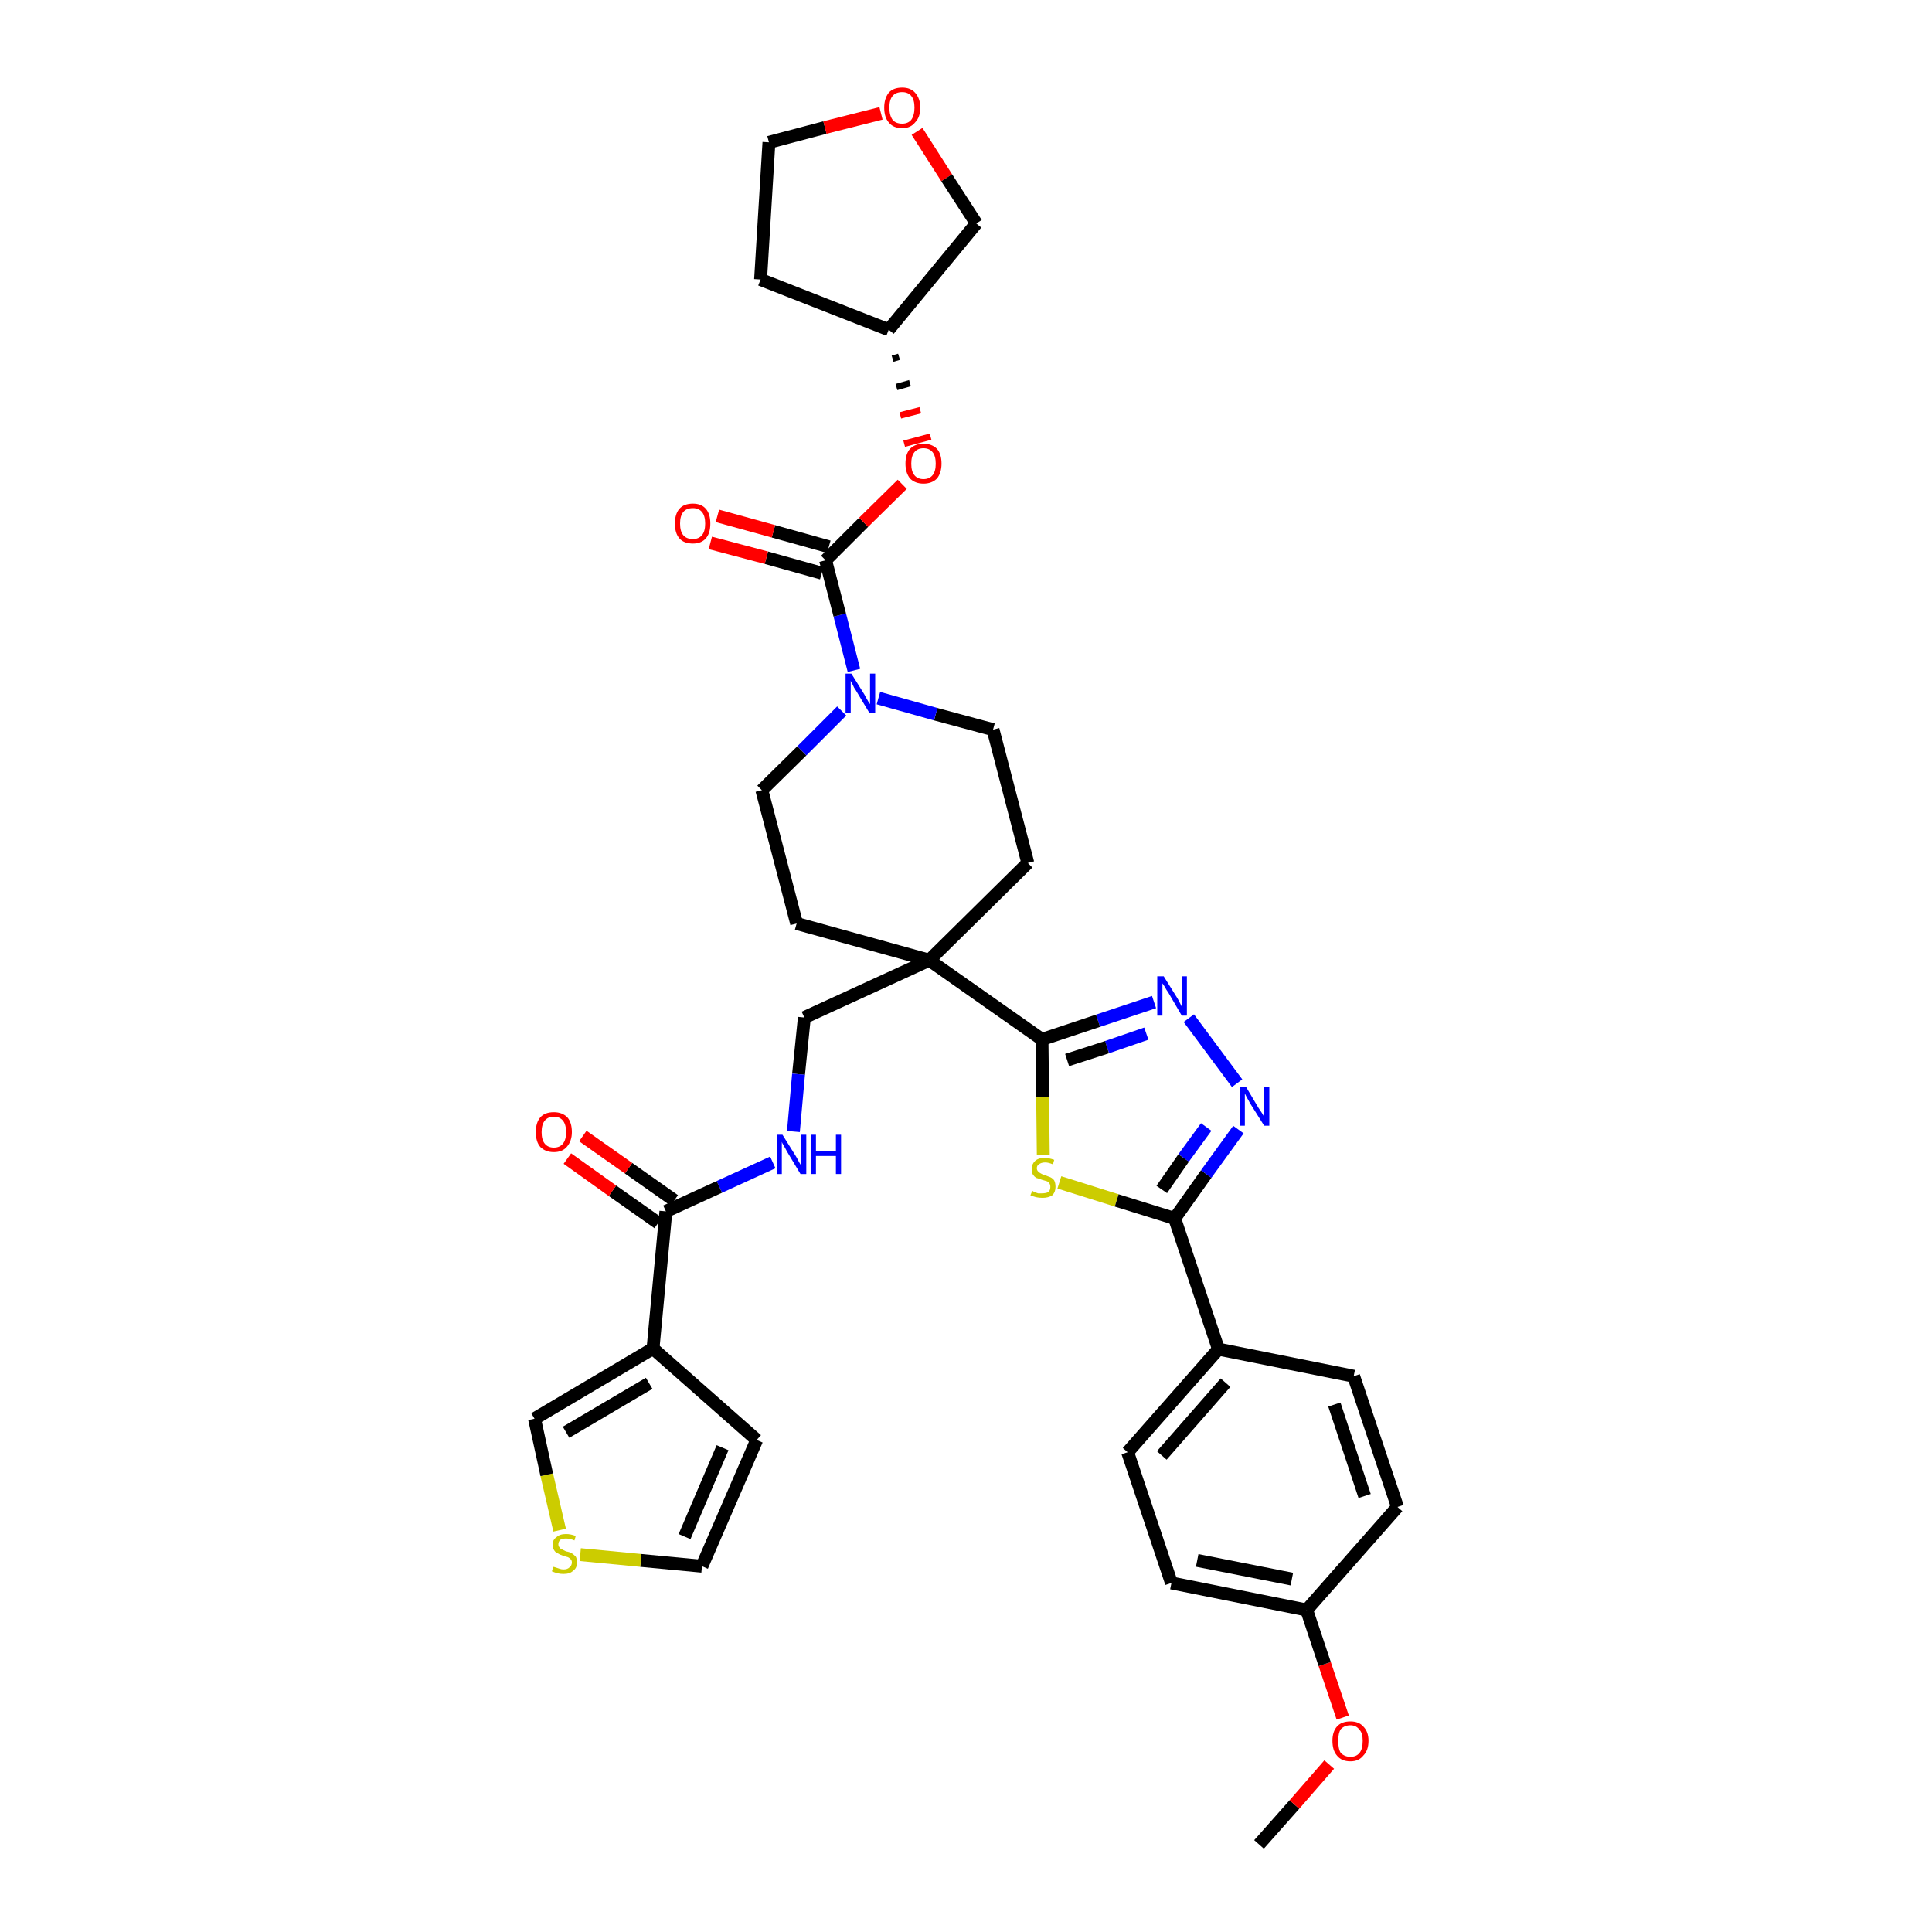 <?xml version='1.0' encoding='iso-8859-1'?>
<svg version='1.1' baseProfile='full'
              xmlns='http://www.w3.org/2000/svg'
                      xmlns:rdkit='http://www.rdkit.org/xml'
                      xmlns:xlink='http://www.w3.org/1999/xlink'
                  xml:space='preserve'
width='300px' height='300px' viewBox='0 0 300 300'>
<!-- END OF HEADER -->
<path class='bond-0 atom-0 atom-1' d='M 195.5,286.4 L 201.0,280.2' style='fill:none;fill-rule:evenodd;stroke:#000000;stroke-width:2.0px;stroke-linecap:butt;stroke-linejoin:miter;stroke-opacity:1' />
<path class='bond-0 atom-0 atom-1' d='M 201.0,280.2 L 206.4,274.0' style='fill:none;fill-rule:evenodd;stroke:#FF0000;stroke-width:2.0px;stroke-linecap:butt;stroke-linejoin:miter;stroke-opacity:1' />
<path class='bond-1 atom-1 atom-2' d='M 208.5,266.7 L 205.7,258.4' style='fill:none;fill-rule:evenodd;stroke:#FF0000;stroke-width:2.0px;stroke-linecap:butt;stroke-linejoin:miter;stroke-opacity:1' />
<path class='bond-1 atom-1 atom-2' d='M 205.7,258.4 L 202.9,250.0' style='fill:none;fill-rule:evenodd;stroke:#000000;stroke-width:2.0px;stroke-linecap:butt;stroke-linejoin:miter;stroke-opacity:1' />
<path class='bond-2 atom-2 atom-3' d='M 202.9,250.0 L 181.9,245.8' style='fill:none;fill-rule:evenodd;stroke:#000000;stroke-width:2.0px;stroke-linecap:butt;stroke-linejoin:miter;stroke-opacity:1' />
<path class='bond-2 atom-2 atom-3' d='M 200.6,245.2 L 185.9,242.3' style='fill:none;fill-rule:evenodd;stroke:#000000;stroke-width:2.0px;stroke-linecap:butt;stroke-linejoin:miter;stroke-opacity:1' />
<path class='bond-35 atom-35 atom-2' d='M 217.0,234.0 L 202.9,250.0' style='fill:none;fill-rule:evenodd;stroke:#000000;stroke-width:2.0px;stroke-linecap:butt;stroke-linejoin:miter;stroke-opacity:1' />
<path class='bond-3 atom-3 atom-4' d='M 181.9,245.8 L 175.1,225.5' style='fill:none;fill-rule:evenodd;stroke:#000000;stroke-width:2.0px;stroke-linecap:butt;stroke-linejoin:miter;stroke-opacity:1' />
<path class='bond-4 atom-4 atom-5' d='M 175.1,225.5 L 189.2,209.5' style='fill:none;fill-rule:evenodd;stroke:#000000;stroke-width:2.0px;stroke-linecap:butt;stroke-linejoin:miter;stroke-opacity:1' />
<path class='bond-4 atom-4 atom-5' d='M 180.4,226.0 L 190.3,214.7' style='fill:none;fill-rule:evenodd;stroke:#000000;stroke-width:2.0px;stroke-linecap:butt;stroke-linejoin:miter;stroke-opacity:1' />
<path class='bond-5 atom-5 atom-6' d='M 189.2,209.5 L 182.4,189.2' style='fill:none;fill-rule:evenodd;stroke:#000000;stroke-width:2.0px;stroke-linecap:butt;stroke-linejoin:miter;stroke-opacity:1' />
<path class='bond-33 atom-5 atom-34' d='M 189.2,209.5 L 210.2,213.7' style='fill:none;fill-rule:evenodd;stroke:#000000;stroke-width:2.0px;stroke-linecap:butt;stroke-linejoin:miter;stroke-opacity:1' />
<path class='bond-6 atom-6 atom-7' d='M 182.4,189.2 L 187.3,182.3' style='fill:none;fill-rule:evenodd;stroke:#000000;stroke-width:2.0px;stroke-linecap:butt;stroke-linejoin:miter;stroke-opacity:1' />
<path class='bond-6 atom-6 atom-7' d='M 187.3,182.3 L 192.3,175.4' style='fill:none;fill-rule:evenodd;stroke:#0000FF;stroke-width:2.0px;stroke-linecap:butt;stroke-linejoin:miter;stroke-opacity:1' />
<path class='bond-6 atom-6 atom-7' d='M 180.4,184.7 L 183.8,179.8' style='fill:none;fill-rule:evenodd;stroke:#000000;stroke-width:2.0px;stroke-linecap:butt;stroke-linejoin:miter;stroke-opacity:1' />
<path class='bond-6 atom-6 atom-7' d='M 183.8,179.8 L 187.3,175.0' style='fill:none;fill-rule:evenodd;stroke:#0000FF;stroke-width:2.0px;stroke-linecap:butt;stroke-linejoin:miter;stroke-opacity:1' />
<path class='bond-36 atom-33 atom-6' d='M 164.5,183.6 L 173.4,186.4' style='fill:none;fill-rule:evenodd;stroke:#CCCC00;stroke-width:2.0px;stroke-linecap:butt;stroke-linejoin:miter;stroke-opacity:1' />
<path class='bond-36 atom-33 atom-6' d='M 173.4,186.4 L 182.4,189.2' style='fill:none;fill-rule:evenodd;stroke:#000000;stroke-width:2.0px;stroke-linecap:butt;stroke-linejoin:miter;stroke-opacity:1' />
<path class='bond-7 atom-7 atom-8' d='M 192.1,168.2 L 184.6,158.1' style='fill:none;fill-rule:evenodd;stroke:#0000FF;stroke-width:2.0px;stroke-linecap:butt;stroke-linejoin:miter;stroke-opacity:1' />
<path class='bond-8 atom-8 atom-9' d='M 179.2,155.6 L 170.5,158.5' style='fill:none;fill-rule:evenodd;stroke:#0000FF;stroke-width:2.0px;stroke-linecap:butt;stroke-linejoin:miter;stroke-opacity:1' />
<path class='bond-8 atom-8 atom-9' d='M 170.5,158.5 L 161.8,161.4' style='fill:none;fill-rule:evenodd;stroke:#000000;stroke-width:2.0px;stroke-linecap:butt;stroke-linejoin:miter;stroke-opacity:1' />
<path class='bond-8 atom-8 atom-9' d='M 178.0,160.5 L 171.9,162.6' style='fill:none;fill-rule:evenodd;stroke:#0000FF;stroke-width:2.0px;stroke-linecap:butt;stroke-linejoin:miter;stroke-opacity:1' />
<path class='bond-8 atom-8 atom-9' d='M 171.9,162.6 L 165.7,164.6' style='fill:none;fill-rule:evenodd;stroke:#000000;stroke-width:2.0px;stroke-linecap:butt;stroke-linejoin:miter;stroke-opacity:1' />
<path class='bond-9 atom-9 atom-10' d='M 161.8,161.4 L 144.3,149.1' style='fill:none;fill-rule:evenodd;stroke:#000000;stroke-width:2.0px;stroke-linecap:butt;stroke-linejoin:miter;stroke-opacity:1' />
<path class='bond-32 atom-9 atom-33' d='M 161.8,161.4 L 161.9,170.4' style='fill:none;fill-rule:evenodd;stroke:#000000;stroke-width:2.0px;stroke-linecap:butt;stroke-linejoin:miter;stroke-opacity:1' />
<path class='bond-32 atom-9 atom-33' d='M 161.9,170.4 L 162.0,179.3' style='fill:none;fill-rule:evenodd;stroke:#CCCC00;stroke-width:2.0px;stroke-linecap:butt;stroke-linejoin:miter;stroke-opacity:1' />
<path class='bond-10 atom-10 atom-11' d='M 144.3,149.1 L 124.9,158.0' style='fill:none;fill-rule:evenodd;stroke:#000000;stroke-width:2.0px;stroke-linecap:butt;stroke-linejoin:miter;stroke-opacity:1' />
<path class='bond-19 atom-10 atom-20' d='M 144.3,149.1 L 159.6,134.0' style='fill:none;fill-rule:evenodd;stroke:#000000;stroke-width:2.0px;stroke-linecap:butt;stroke-linejoin:miter;stroke-opacity:1' />
<path class='bond-37 atom-32 atom-10' d='M 123.7,143.4 L 144.3,149.1' style='fill:none;fill-rule:evenodd;stroke:#000000;stroke-width:2.0px;stroke-linecap:butt;stroke-linejoin:miter;stroke-opacity:1' />
<path class='bond-11 atom-11 atom-12' d='M 124.9,158.0 L 124.0,166.8' style='fill:none;fill-rule:evenodd;stroke:#000000;stroke-width:2.0px;stroke-linecap:butt;stroke-linejoin:miter;stroke-opacity:1' />
<path class='bond-11 atom-11 atom-12' d='M 124.0,166.8 L 123.2,175.7' style='fill:none;fill-rule:evenodd;stroke:#0000FF;stroke-width:2.0px;stroke-linecap:butt;stroke-linejoin:miter;stroke-opacity:1' />
<path class='bond-12 atom-12 atom-13' d='M 120.0,180.5 L 111.7,184.3' style='fill:none;fill-rule:evenodd;stroke:#0000FF;stroke-width:2.0px;stroke-linecap:butt;stroke-linejoin:miter;stroke-opacity:1' />
<path class='bond-12 atom-12 atom-13' d='M 111.7,184.3 L 103.4,188.1' style='fill:none;fill-rule:evenodd;stroke:#000000;stroke-width:2.0px;stroke-linecap:butt;stroke-linejoin:miter;stroke-opacity:1' />
<path class='bond-13 atom-13 atom-14' d='M 104.7,186.4 L 97.6,181.4' style='fill:none;fill-rule:evenodd;stroke:#000000;stroke-width:2.0px;stroke-linecap:butt;stroke-linejoin:miter;stroke-opacity:1' />
<path class='bond-13 atom-13 atom-14' d='M 97.6,181.4 L 90.5,176.4' style='fill:none;fill-rule:evenodd;stroke:#FF0000;stroke-width:2.0px;stroke-linecap:butt;stroke-linejoin:miter;stroke-opacity:1' />
<path class='bond-13 atom-13 atom-14' d='M 102.2,189.9 L 95.1,184.9' style='fill:none;fill-rule:evenodd;stroke:#000000;stroke-width:2.0px;stroke-linecap:butt;stroke-linejoin:miter;stroke-opacity:1' />
<path class='bond-13 atom-13 atom-14' d='M 95.1,184.9 L 88.1,179.9' style='fill:none;fill-rule:evenodd;stroke:#FF0000;stroke-width:2.0px;stroke-linecap:butt;stroke-linejoin:miter;stroke-opacity:1' />
<path class='bond-14 atom-13 atom-15' d='M 103.4,188.1 L 101.4,209.4' style='fill:none;fill-rule:evenodd;stroke:#000000;stroke-width:2.0px;stroke-linecap:butt;stroke-linejoin:miter;stroke-opacity:1' />
<path class='bond-15 atom-15 atom-16' d='M 101.4,209.4 L 117.5,223.6' style='fill:none;fill-rule:evenodd;stroke:#000000;stroke-width:2.0px;stroke-linecap:butt;stroke-linejoin:miter;stroke-opacity:1' />
<path class='bond-38 atom-19 atom-15' d='M 83.0,220.3 L 101.4,209.4' style='fill:none;fill-rule:evenodd;stroke:#000000;stroke-width:2.0px;stroke-linecap:butt;stroke-linejoin:miter;stroke-opacity:1' />
<path class='bond-38 atom-19 atom-15' d='M 87.9,222.4 L 100.8,214.8' style='fill:none;fill-rule:evenodd;stroke:#000000;stroke-width:2.0px;stroke-linecap:butt;stroke-linejoin:miter;stroke-opacity:1' />
<path class='bond-16 atom-16 atom-17' d='M 117.5,223.6 L 109.0,243.2' style='fill:none;fill-rule:evenodd;stroke:#000000;stroke-width:2.0px;stroke-linecap:butt;stroke-linejoin:miter;stroke-opacity:1' />
<path class='bond-16 atom-16 atom-17' d='M 112.2,224.8 L 106.3,238.6' style='fill:none;fill-rule:evenodd;stroke:#000000;stroke-width:2.0px;stroke-linecap:butt;stroke-linejoin:miter;stroke-opacity:1' />
<path class='bond-17 atom-17 atom-18' d='M 109.0,243.2 L 99.5,242.3' style='fill:none;fill-rule:evenodd;stroke:#000000;stroke-width:2.0px;stroke-linecap:butt;stroke-linejoin:miter;stroke-opacity:1' />
<path class='bond-17 atom-17 atom-18' d='M 99.5,242.3 L 90.1,241.4' style='fill:none;fill-rule:evenodd;stroke:#CCCC00;stroke-width:2.0px;stroke-linecap:butt;stroke-linejoin:miter;stroke-opacity:1' />
<path class='bond-18 atom-18 atom-19' d='M 86.9,237.6 L 84.9,229.0' style='fill:none;fill-rule:evenodd;stroke:#CCCC00;stroke-width:2.0px;stroke-linecap:butt;stroke-linejoin:miter;stroke-opacity:1' />
<path class='bond-18 atom-18 atom-19' d='M 84.9,229.0 L 83.0,220.3' style='fill:none;fill-rule:evenodd;stroke:#000000;stroke-width:2.0px;stroke-linecap:butt;stroke-linejoin:miter;stroke-opacity:1' />
<path class='bond-20 atom-20 atom-21' d='M 159.6,134.0 L 154.2,113.3' style='fill:none;fill-rule:evenodd;stroke:#000000;stroke-width:2.0px;stroke-linecap:butt;stroke-linejoin:miter;stroke-opacity:1' />
<path class='bond-21 atom-21 atom-22' d='M 154.2,113.3 L 145.3,110.9' style='fill:none;fill-rule:evenodd;stroke:#000000;stroke-width:2.0px;stroke-linecap:butt;stroke-linejoin:miter;stroke-opacity:1' />
<path class='bond-21 atom-21 atom-22' d='M 145.3,110.9 L 136.4,108.4' style='fill:none;fill-rule:evenodd;stroke:#0000FF;stroke-width:2.0px;stroke-linecap:butt;stroke-linejoin:miter;stroke-opacity:1' />
<path class='bond-22 atom-22 atom-23' d='M 132.6,104.1 L 130.4,95.5' style='fill:none;fill-rule:evenodd;stroke:#0000FF;stroke-width:2.0px;stroke-linecap:butt;stroke-linejoin:miter;stroke-opacity:1' />
<path class='bond-22 atom-22 atom-23' d='M 130.4,95.5 L 128.2,87.0' style='fill:none;fill-rule:evenodd;stroke:#000000;stroke-width:2.0px;stroke-linecap:butt;stroke-linejoin:miter;stroke-opacity:1' />
<path class='bond-30 atom-22 atom-31' d='M 130.7,110.4 L 124.5,116.6' style='fill:none;fill-rule:evenodd;stroke:#0000FF;stroke-width:2.0px;stroke-linecap:butt;stroke-linejoin:miter;stroke-opacity:1' />
<path class='bond-30 atom-22 atom-31' d='M 124.5,116.6 L 118.3,122.7' style='fill:none;fill-rule:evenodd;stroke:#000000;stroke-width:2.0px;stroke-linecap:butt;stroke-linejoin:miter;stroke-opacity:1' />
<path class='bond-23 atom-23 atom-24' d='M 128.7,84.9 L 120.1,82.5' style='fill:none;fill-rule:evenodd;stroke:#000000;stroke-width:2.0px;stroke-linecap:butt;stroke-linejoin:miter;stroke-opacity:1' />
<path class='bond-23 atom-23 atom-24' d='M 120.1,82.5 L 111.4,80.1' style='fill:none;fill-rule:evenodd;stroke:#FF0000;stroke-width:2.0px;stroke-linecap:butt;stroke-linejoin:miter;stroke-opacity:1' />
<path class='bond-23 atom-23 atom-24' d='M 127.6,89.0 L 119.0,86.6' style='fill:none;fill-rule:evenodd;stroke:#000000;stroke-width:2.0px;stroke-linecap:butt;stroke-linejoin:miter;stroke-opacity:1' />
<path class='bond-23 atom-23 atom-24' d='M 119.0,86.6 L 110.3,84.3' style='fill:none;fill-rule:evenodd;stroke:#FF0000;stroke-width:2.0px;stroke-linecap:butt;stroke-linejoin:miter;stroke-opacity:1' />
<path class='bond-24 atom-23 atom-25' d='M 128.2,87.0 L 134.1,81.1' style='fill:none;fill-rule:evenodd;stroke:#000000;stroke-width:2.0px;stroke-linecap:butt;stroke-linejoin:miter;stroke-opacity:1' />
<path class='bond-24 atom-23 atom-25' d='M 134.1,81.1 L 140.1,75.2' style='fill:none;fill-rule:evenodd;stroke:#FF0000;stroke-width:2.0px;stroke-linecap:butt;stroke-linejoin:miter;stroke-opacity:1' />
<path class='bond-25 atom-26 atom-25' d='M 138.6,55.7 L 139.6,55.4' style='fill:none;fill-rule:evenodd;stroke:#000000;stroke-width:1.0px;stroke-linecap:butt;stroke-linejoin:miter;stroke-opacity:1' />
<path class='bond-25 atom-26 atom-25' d='M 139.2,60.1 L 141.3,59.5' style='fill:none;fill-rule:evenodd;stroke:#000000;stroke-width:1.0px;stroke-linecap:butt;stroke-linejoin:miter;stroke-opacity:1' />
<path class='bond-25 atom-26 atom-25' d='M 139.8,64.5 L 142.9,63.7' style='fill:none;fill-rule:evenodd;stroke:#FF0000;stroke-width:1.0px;stroke-linecap:butt;stroke-linejoin:miter;stroke-opacity:1' />
<path class='bond-25 atom-26 atom-25' d='M 140.4,68.9 L 144.5,67.8' style='fill:none;fill-rule:evenodd;stroke:#FF0000;stroke-width:1.0px;stroke-linecap:butt;stroke-linejoin:miter;stroke-opacity:1' />
<path class='bond-26 atom-26 atom-27' d='M 138.0,51.2 L 118.1,43.4' style='fill:none;fill-rule:evenodd;stroke:#000000;stroke-width:2.0px;stroke-linecap:butt;stroke-linejoin:miter;stroke-opacity:1' />
<path class='bond-39 atom-30 atom-26' d='M 151.6,34.7 L 138.0,51.2' style='fill:none;fill-rule:evenodd;stroke:#000000;stroke-width:2.0px;stroke-linecap:butt;stroke-linejoin:miter;stroke-opacity:1' />
<path class='bond-27 atom-27 atom-28' d='M 118.1,43.4 L 119.4,22.1' style='fill:none;fill-rule:evenodd;stroke:#000000;stroke-width:2.0px;stroke-linecap:butt;stroke-linejoin:miter;stroke-opacity:1' />
<path class='bond-28 atom-28 atom-29' d='M 119.4,22.1 L 128.1,19.8' style='fill:none;fill-rule:evenodd;stroke:#000000;stroke-width:2.0px;stroke-linecap:butt;stroke-linejoin:miter;stroke-opacity:1' />
<path class='bond-28 atom-28 atom-29' d='M 128.1,19.8 L 136.8,17.6' style='fill:none;fill-rule:evenodd;stroke:#FF0000;stroke-width:2.0px;stroke-linecap:butt;stroke-linejoin:miter;stroke-opacity:1' />
<path class='bond-29 atom-29 atom-30' d='M 142.4,20.4 L 147.0,27.6' style='fill:none;fill-rule:evenodd;stroke:#FF0000;stroke-width:2.0px;stroke-linecap:butt;stroke-linejoin:miter;stroke-opacity:1' />
<path class='bond-29 atom-29 atom-30' d='M 147.0,27.6 L 151.6,34.7' style='fill:none;fill-rule:evenodd;stroke:#000000;stroke-width:2.0px;stroke-linecap:butt;stroke-linejoin:miter;stroke-opacity:1' />
<path class='bond-31 atom-31 atom-32' d='M 118.3,122.7 L 123.7,143.4' style='fill:none;fill-rule:evenodd;stroke:#000000;stroke-width:2.0px;stroke-linecap:butt;stroke-linejoin:miter;stroke-opacity:1' />
<path class='bond-34 atom-34 atom-35' d='M 210.2,213.7 L 217.0,234.0' style='fill:none;fill-rule:evenodd;stroke:#000000;stroke-width:2.0px;stroke-linecap:butt;stroke-linejoin:miter;stroke-opacity:1' />
<path class='bond-34 atom-34 atom-35' d='M 207.2,218.1 L 211.9,232.3' style='fill:none;fill-rule:evenodd;stroke:#000000;stroke-width:2.0px;stroke-linecap:butt;stroke-linejoin:miter;stroke-opacity:1' />
<path  class='atom-1' d='M 206.9 270.3
Q 206.9 268.9, 207.6 268.1
Q 208.3 267.3, 209.7 267.3
Q 211.0 267.3, 211.7 268.1
Q 212.5 268.9, 212.5 270.3
Q 212.5 271.8, 211.7 272.6
Q 211.0 273.5, 209.7 273.5
Q 208.3 273.5, 207.6 272.6
Q 206.9 271.8, 206.9 270.3
M 209.7 272.8
Q 210.6 272.8, 211.1 272.2
Q 211.6 271.6, 211.6 270.3
Q 211.6 269.1, 211.1 268.6
Q 210.6 267.9, 209.7 267.9
Q 208.8 267.9, 208.2 268.5
Q 207.8 269.1, 207.8 270.3
Q 207.8 271.6, 208.2 272.2
Q 208.8 272.8, 209.7 272.8
' fill='#FF0000'/>
<path  class='atom-7' d='M 193.5 168.8
L 195.4 172.0
Q 195.6 172.3, 196.0 172.9
Q 196.3 173.4, 196.3 173.5
L 196.3 168.8
L 197.1 168.8
L 197.1 174.8
L 196.3 174.8
L 194.1 171.3
Q 193.9 170.9, 193.6 170.4
Q 193.4 170.0, 193.3 169.8
L 193.3 174.8
L 192.5 174.8
L 192.5 168.8
L 193.5 168.8
' fill='#0000FF'/>
<path  class='atom-8' d='M 180.7 151.6
L 182.7 154.8
Q 182.9 155.1, 183.2 155.7
Q 183.5 156.3, 183.5 156.3
L 183.5 151.6
L 184.3 151.6
L 184.3 157.7
L 183.5 157.7
L 181.4 154.1
Q 181.1 153.7, 180.9 153.3
Q 180.6 152.8, 180.5 152.7
L 180.5 157.7
L 179.7 157.7
L 179.7 151.6
L 180.7 151.6
' fill='#0000FF'/>
<path  class='atom-12' d='M 121.5 176.2
L 123.5 179.4
Q 123.7 179.7, 124.0 180.3
Q 124.3 180.9, 124.4 180.9
L 124.4 176.2
L 125.2 176.2
L 125.2 182.3
L 124.3 182.3
L 122.2 178.8
Q 122.0 178.4, 121.7 177.9
Q 121.4 177.4, 121.4 177.3
L 121.4 182.3
L 120.6 182.3
L 120.6 176.2
L 121.5 176.2
' fill='#0000FF'/>
<path  class='atom-12' d='M 125.9 176.2
L 126.7 176.2
L 126.7 178.8
L 129.8 178.8
L 129.8 176.2
L 130.6 176.2
L 130.6 182.3
L 129.8 182.3
L 129.8 179.5
L 126.7 179.5
L 126.7 182.3
L 125.9 182.3
L 125.9 176.2
' fill='#0000FF'/>
<path  class='atom-14' d='M 83.2 175.8
Q 83.2 174.3, 83.9 173.5
Q 84.6 172.7, 86.0 172.7
Q 87.3 172.7, 88.1 173.5
Q 88.8 174.3, 88.8 175.8
Q 88.8 177.2, 88.0 178.1
Q 87.3 178.9, 86.0 178.9
Q 84.7 178.9, 83.9 178.1
Q 83.2 177.3, 83.2 175.8
M 86.0 178.2
Q 86.9 178.2, 87.4 177.6
Q 87.9 177.0, 87.9 175.8
Q 87.9 174.6, 87.4 174.0
Q 86.9 173.4, 86.0 173.4
Q 85.1 173.4, 84.6 174.0
Q 84.1 174.6, 84.1 175.8
Q 84.1 177.0, 84.6 177.6
Q 85.1 178.2, 86.0 178.2
' fill='#FF0000'/>
<path  class='atom-18' d='M 85.9 243.3
Q 86.0 243.3, 86.3 243.4
Q 86.6 243.5, 86.9 243.6
Q 87.2 243.7, 87.5 243.7
Q 88.1 243.7, 88.4 243.4
Q 88.8 243.1, 88.8 242.6
Q 88.8 242.3, 88.6 242.1
Q 88.4 241.9, 88.2 241.8
Q 87.9 241.7, 87.5 241.6
Q 86.9 241.4, 86.6 241.2
Q 86.3 241.1, 86.1 240.8
Q 85.8 240.4, 85.8 239.9
Q 85.8 239.1, 86.4 238.7
Q 86.9 238.2, 87.9 238.2
Q 88.6 238.2, 89.4 238.5
L 89.2 239.2
Q 88.5 238.9, 87.9 238.9
Q 87.3 238.9, 87.0 239.1
Q 86.7 239.4, 86.7 239.8
Q 86.7 240.1, 86.9 240.3
Q 87.0 240.5, 87.3 240.6
Q 87.5 240.7, 87.9 240.9
Q 88.5 241.0, 88.8 241.2
Q 89.1 241.4, 89.4 241.7
Q 89.6 242.1, 89.6 242.6
Q 89.6 243.5, 89.0 243.9
Q 88.5 244.4, 87.5 244.4
Q 87.0 244.4, 86.6 244.3
Q 86.2 244.2, 85.7 244.0
L 85.9 243.3
' fill='#CCCC00'/>
<path  class='atom-22' d='M 132.2 104.6
L 134.2 107.8
Q 134.4 108.2, 134.7 108.7
Q 135.0 109.3, 135.1 109.3
L 135.1 104.6
L 135.9 104.6
L 135.9 110.7
L 135.0 110.7
L 132.9 107.2
Q 132.6 106.8, 132.4 106.3
Q 132.1 105.8, 132.1 105.7
L 132.1 110.7
L 131.3 110.7
L 131.3 104.6
L 132.2 104.6
' fill='#0000FF'/>
<path  class='atom-24' d='M 104.8 81.3
Q 104.8 79.8, 105.5 79.0
Q 106.2 78.2, 107.6 78.2
Q 108.9 78.2, 109.6 79.0
Q 110.3 79.8, 110.3 81.3
Q 110.3 82.8, 109.6 83.6
Q 108.9 84.4, 107.6 84.4
Q 106.2 84.4, 105.5 83.6
Q 104.8 82.8, 104.8 81.3
M 107.6 83.7
Q 108.5 83.7, 109.0 83.1
Q 109.5 82.5, 109.5 81.3
Q 109.5 80.1, 109.0 79.5
Q 108.5 78.9, 107.6 78.9
Q 106.6 78.9, 106.1 79.5
Q 105.6 80.1, 105.6 81.3
Q 105.6 82.5, 106.1 83.1
Q 106.6 83.7, 107.6 83.7
' fill='#FF0000'/>
<path  class='atom-25' d='M 140.6 72.0
Q 140.6 70.5, 141.3 69.7
Q 142.1 68.9, 143.4 68.9
Q 144.7 68.9, 145.5 69.7
Q 146.2 70.5, 146.2 72.0
Q 146.2 73.4, 145.5 74.3
Q 144.7 75.1, 143.4 75.1
Q 142.1 75.1, 141.3 74.3
Q 140.6 73.4, 140.6 72.0
M 143.4 74.4
Q 144.3 74.4, 144.8 73.8
Q 145.3 73.2, 145.3 72.0
Q 145.3 70.8, 144.8 70.2
Q 144.3 69.6, 143.4 69.6
Q 142.5 69.6, 142.0 70.2
Q 141.5 70.8, 141.5 72.0
Q 141.5 73.2, 142.0 73.8
Q 142.5 74.4, 143.4 74.4
' fill='#FF0000'/>
<path  class='atom-29' d='M 137.3 16.7
Q 137.3 15.3, 138.0 14.4
Q 138.7 13.6, 140.1 13.6
Q 141.4 13.6, 142.1 14.4
Q 142.9 15.3, 142.9 16.7
Q 142.9 18.2, 142.1 19.0
Q 141.4 19.9, 140.1 19.9
Q 138.7 19.9, 138.0 19.0
Q 137.3 18.2, 137.3 16.7
M 140.1 19.2
Q 141.0 19.2, 141.5 18.6
Q 142.0 17.9, 142.0 16.7
Q 142.0 15.5, 141.5 14.9
Q 141.0 14.3, 140.1 14.3
Q 139.1 14.3, 138.6 14.9
Q 138.1 15.5, 138.1 16.7
Q 138.1 17.9, 138.6 18.6
Q 139.1 19.2, 140.1 19.2
' fill='#FF0000'/>
<path  class='atom-33' d='M 160.3 184.9
Q 160.3 184.9, 160.6 185.1
Q 160.9 185.2, 161.2 185.3
Q 161.5 185.3, 161.8 185.3
Q 162.4 185.3, 162.8 185.1
Q 163.1 184.8, 163.1 184.3
Q 163.1 183.9, 162.9 183.7
Q 162.8 183.5, 162.5 183.4
Q 162.2 183.3, 161.8 183.2
Q 161.3 183.0, 160.9 182.9
Q 160.6 182.7, 160.4 182.4
Q 160.2 182.1, 160.2 181.5
Q 160.2 180.8, 160.7 180.3
Q 161.2 179.8, 162.2 179.8
Q 162.9 179.8, 163.7 180.1
L 163.5 180.8
Q 162.8 180.5, 162.3 180.5
Q 161.7 180.5, 161.3 180.8
Q 161.0 181.0, 161.0 181.4
Q 161.0 181.7, 161.2 181.9
Q 161.4 182.1, 161.6 182.2
Q 161.9 182.4, 162.3 182.5
Q 162.8 182.7, 163.1 182.8
Q 163.5 183.0, 163.7 183.3
Q 163.9 183.7, 163.9 184.3
Q 163.9 185.1, 163.4 185.6
Q 162.8 186.0, 161.9 186.0
Q 161.3 186.0, 160.9 185.9
Q 160.5 185.8, 160.0 185.6
L 160.3 184.9
' fill='#CCCC00'/>
</svg>

